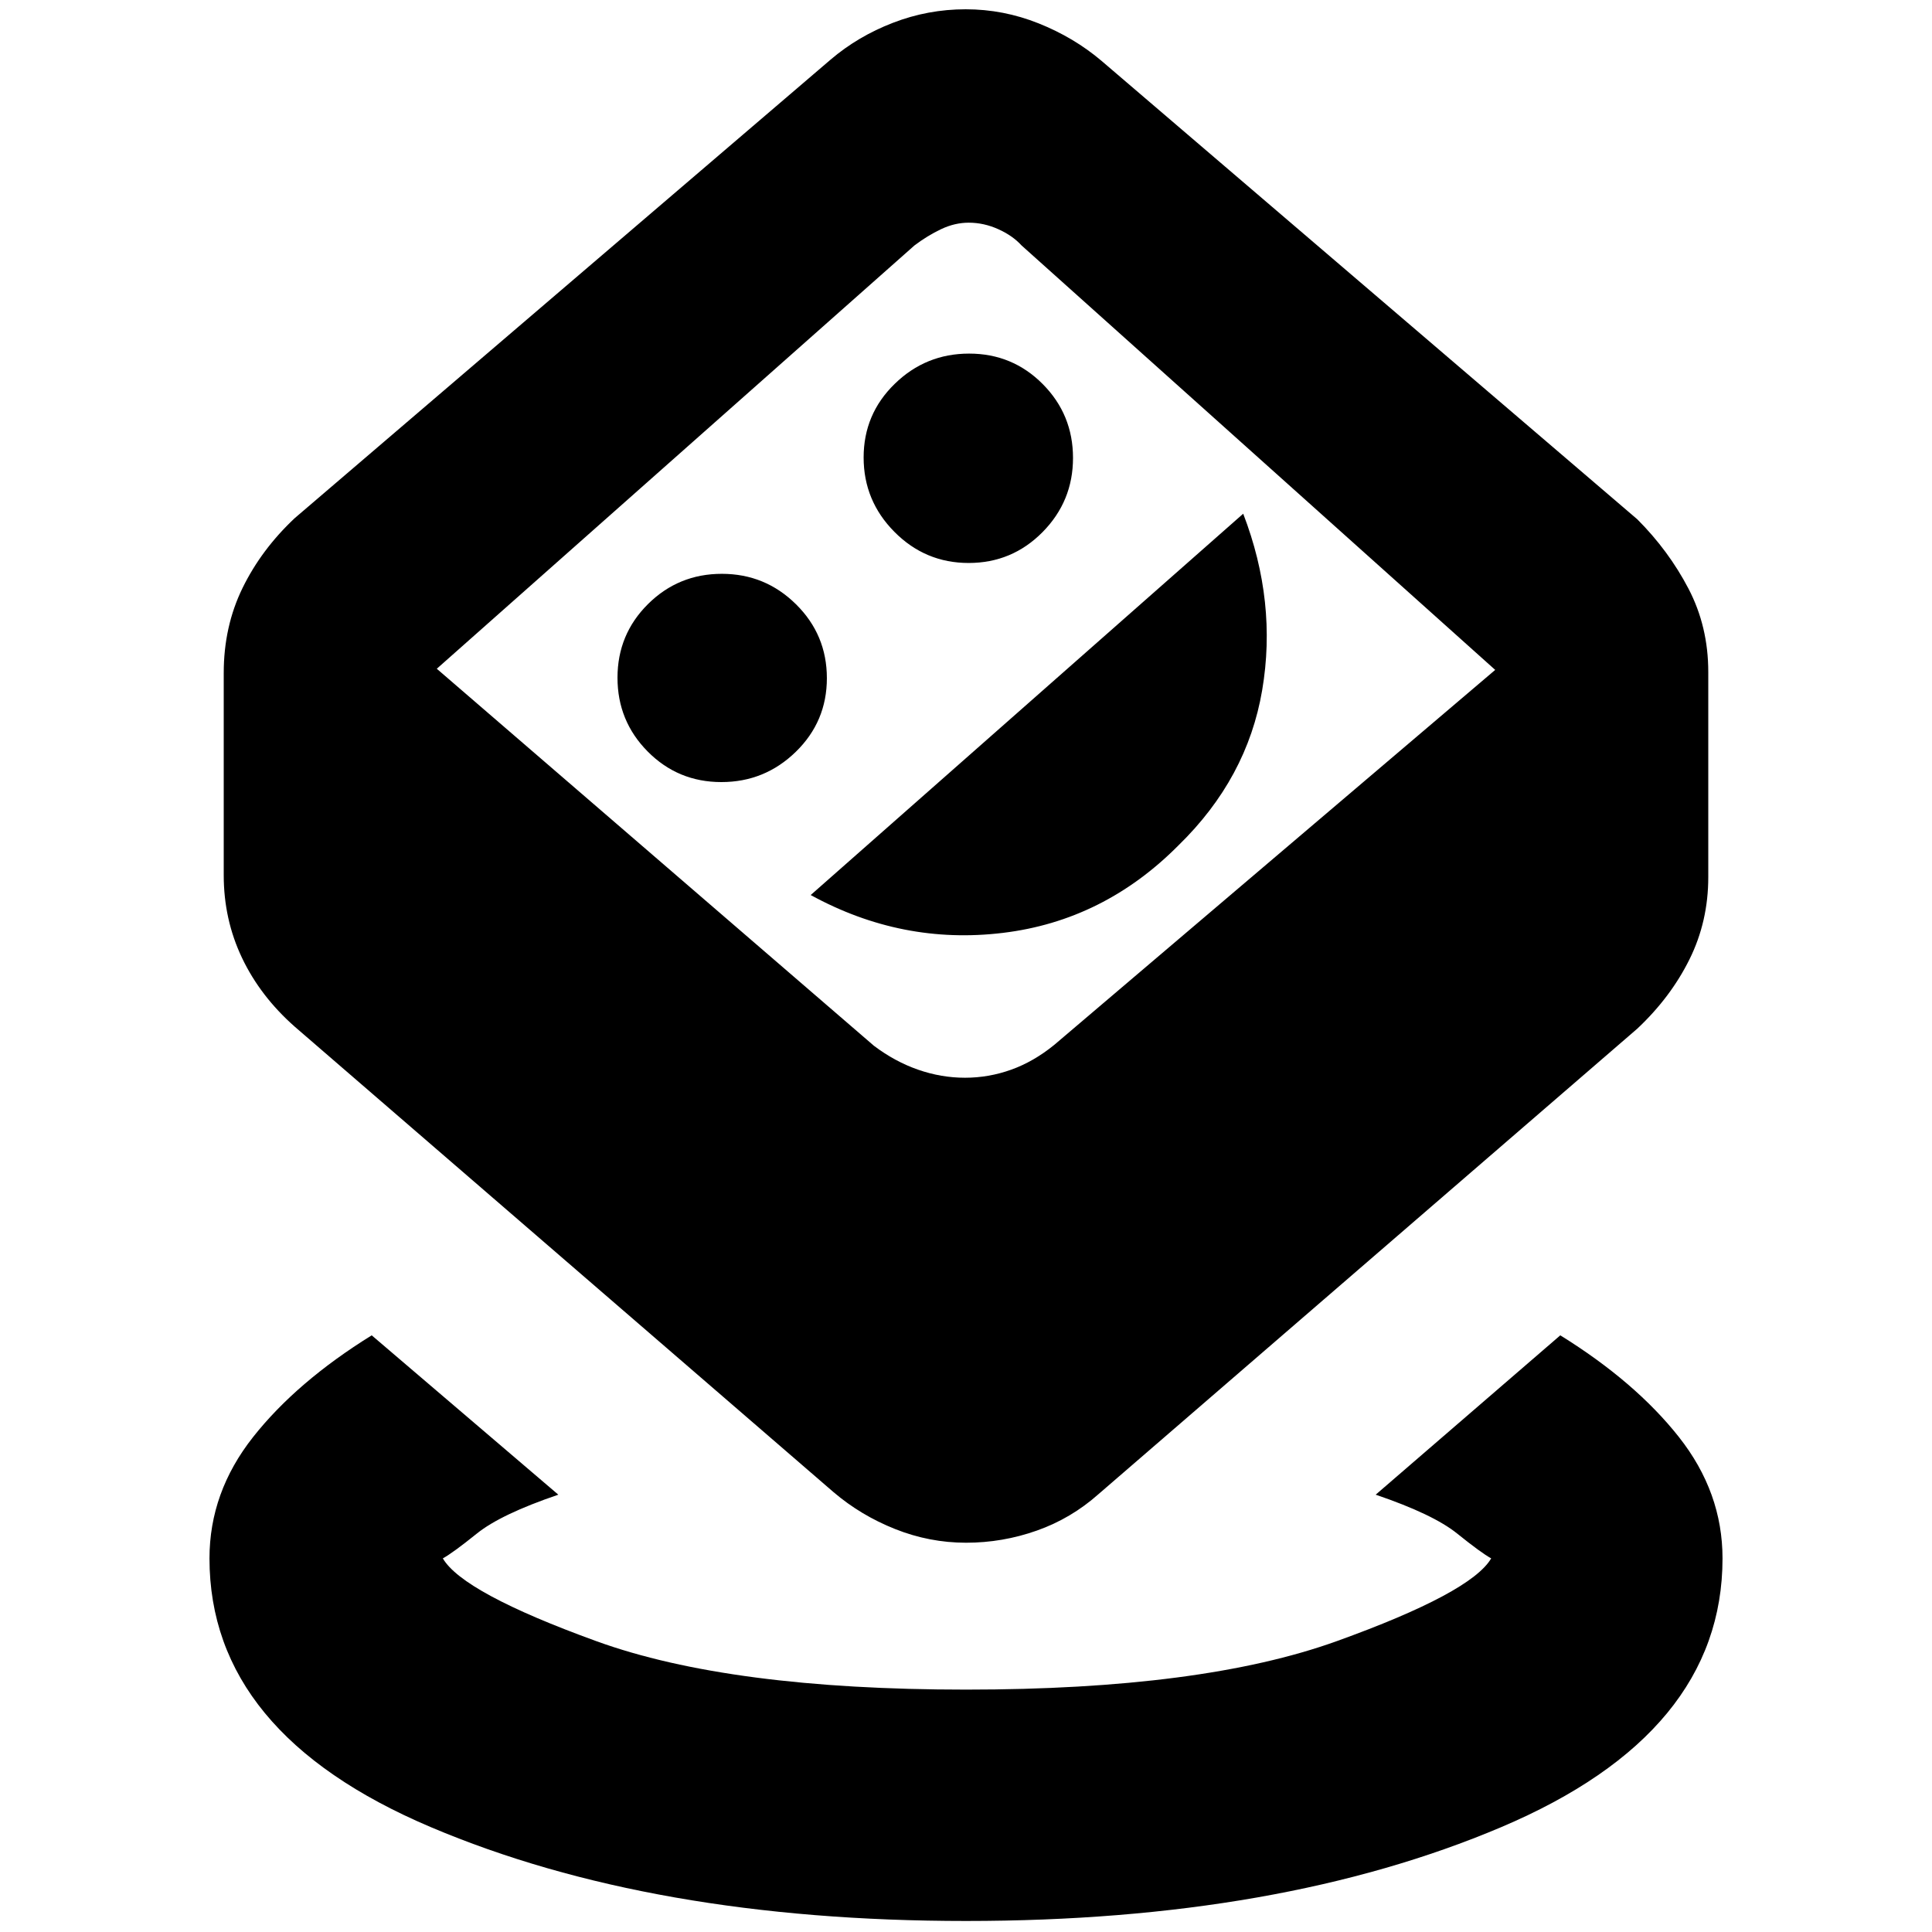 <svg xmlns="http://www.w3.org/2000/svg" height="20" viewBox="0 -960 960 960" width="20"><path d="M480.03-5.48q-155.99 0-265.97-46.63-109.97-46.63-109.97-133.54 0-32.83 21.65-60.27 21.65-27.43 58.96-50.56l92.73 79.18q-28.6 9.73-40.49 19.32-11.9 9.58-16.9 12.33 10 17.1 76.35 41.16 66.35 24.05 183.63 24.05t184.11-24.05q66.83-24.06 76.83-41.16-5-2.75-16.9-12.33-11.89-9.59-40.49-19.32l91.73-79.18q37.31 23.13 58.96 50.56 21.65 27.44 21.65 60.27 0 86.91-109.95 133.54Q636.01-5.48 480.03-5.48Zm-.01-187.95q-18.15 0-35.22-6.79-17.06-6.78-30.63-18.35l-267.74-231.3q-17.13-15.13-26.19-34.2-9.07-19.06-9.07-41.06v-100.44q0-23.13 9.35-42.26t25.91-34.69l266.31-227.87q13.56-11.57 30.96-18.28 17.39-6.72 36.13-6.72 18.74 0 36.25 7 17.52 7 31.18 18.56l266.31 227.87q15.56 15.57 25.41 34.42 9.85 18.84 9.85 41.41v102q0 22-9.35 40.85t-25.91 34.41l-267.74 231.3q-13.57 12.07-30.61 18.1-17.05 6.04-35.2 6.04Zm-.53-231.05q11.81 0 22.97-4 11.15-4 21.35-12.29l219.15-186.36-235.35-210.91q-4.44-4.87-11.59-8.09-7.15-3.22-14.66-3.22-6.95 0-13.74 3.22t-13.23 8.09L217.04-627.7l217.22 187.35q10.44 7.87 21.93 11.87 11.49 4 23.3 4ZM358.45-571.39q21.55 0 36.98-15.04 15.44-15.04 15.44-36.59 0-21.55-15.32-36.7-15.32-15.15-36.87-15.15-21.55 0-36.7 15.04-15.15 15.04-15.15 36.59 0 21.54 15.04 36.7 15.04 15.15 36.58 15.15Zm44.38 56.13q45.43 24.87 95.52 18.8 50.08-6.06 87.24-43.5 34.15-33.3 41.58-77.11 7.44-43.8-9.43-87.67L402.83-515.26Zm78.49-165q21.55 0 36.7-15.32 15.15-15.33 15.15-36.87 0-21.55-15.04-36.7-15.04-15.15-36.58-15.15-21.55 0-36.98 15.04-15.44 15.03-15.44 36.58 0 21.55 15.32 36.98 15.32 15.44 36.87 15.44ZM480-637.13Z"/></svg>